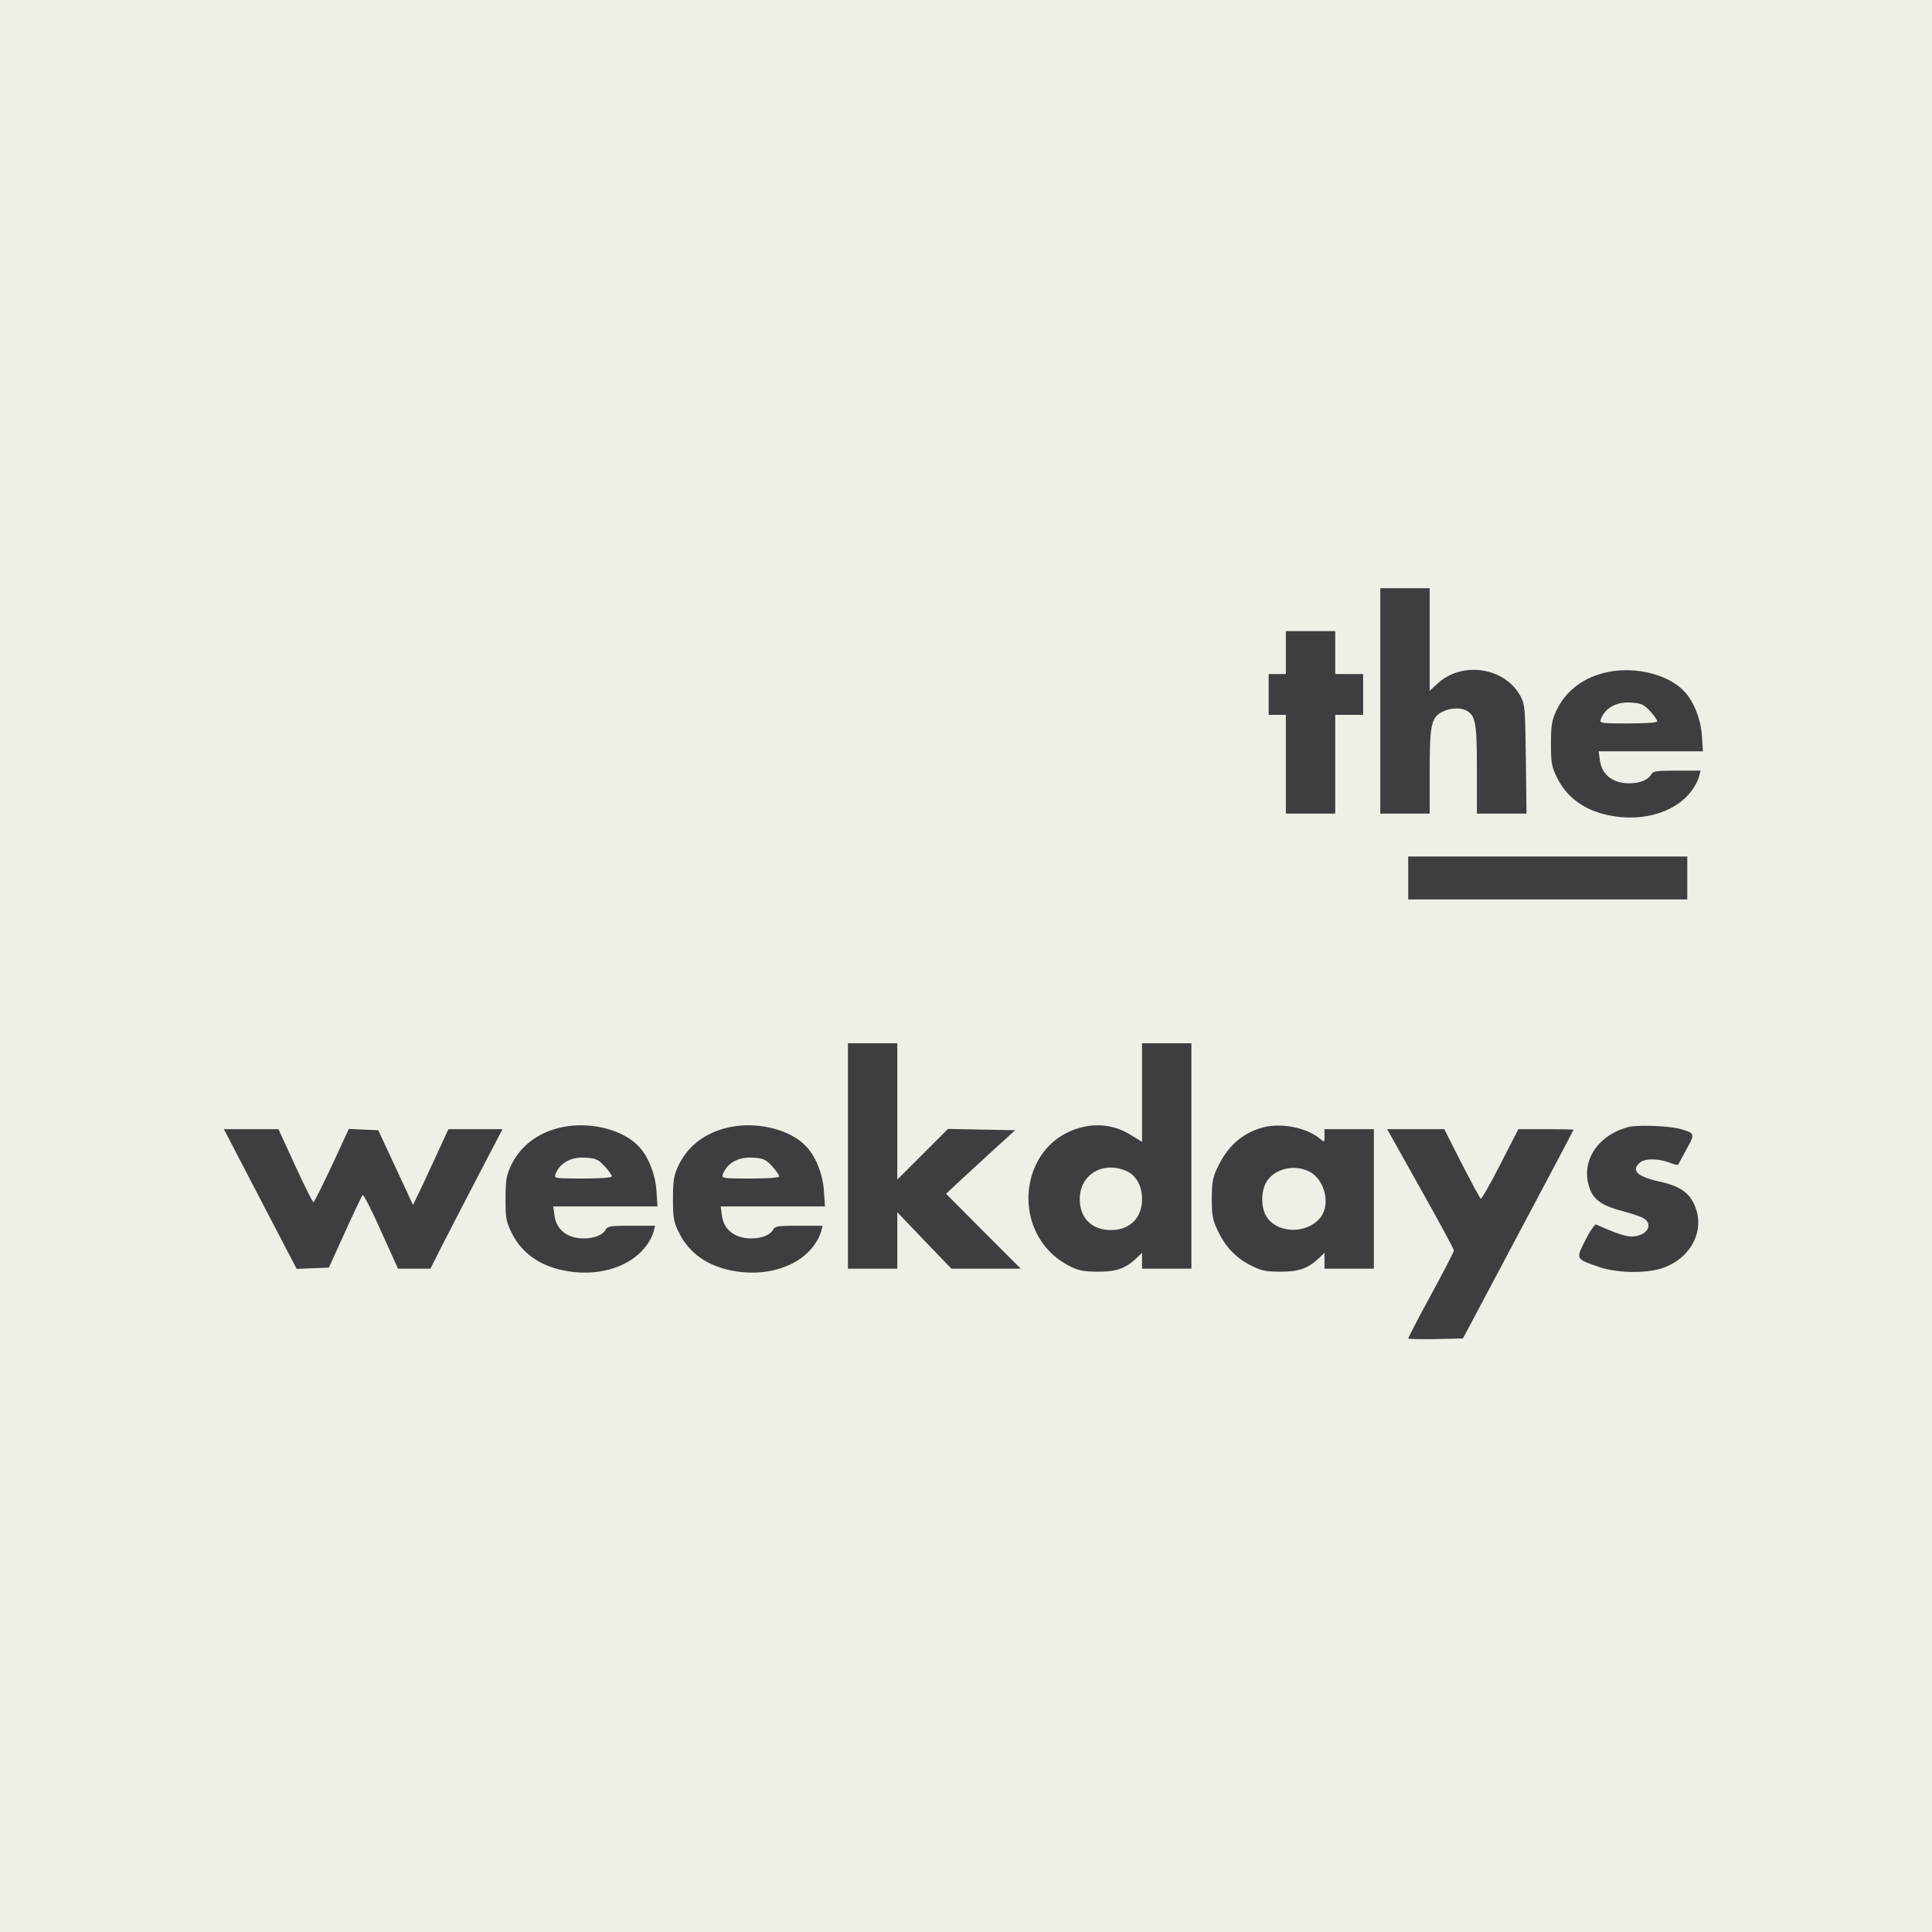 <svg id="Layer_1" data-name="Layer 1" xmlns="http://www.w3.org/2000/svg" viewBox="0 0 900 900"><defs><style>.cls-1{fill:#efefe7;}.cls-2{fill:#3e3e40;}</style></defs><rect class="cls-1" x="-10" y="-9" width="920" height="920"/><path class="cls-2" d="M643,326.5V379h23V359.5c0-21.8.7-25.3,5.9-27.9,3.4-1.8,8.4-2.1,11.2-.6,4.3,2.4,4.9,5.7,4.9,27.5V379h23.1l-.3-25.3c-.3-23.8-.4-25.4-2.5-29.4-7.2-13.4-27.1-16.5-38.6-5.9l-3.7,3.4V274H643Z"/><path class="cls-2" d="M599,304v10h-8v19h8v46h23V333h13V314H622V294H599Z"/><path class="cls-2" d="M747.5,313.4c-10.6,2.6-18.5,8.9-22.7,18.1-1.9,4.2-2.3,6.7-2.3,15,0,8.9.3,10.6,2.8,15.7,5.4,11,15.9,17.3,30.6,18.5,13.5,1,26-3.8,32.3-12.6a21.71,21.71,0,0,0,3.3-6.4l.7-2.7H781.1c-9.7,0-11.1.2-12,1.9-1.6,2.8-6.5,4.4-12.2,3.9-6.5-.7-10.8-4.5-11.6-10.6l-.6-4.2h48.6l-.5-7.3c-.5-7.6-3.7-15.8-8.1-20.5C777,313.9,760.9,310.1,747.5,313.4Zm21.2,17.9c1.8,2,3.3,4.1,3.3,4.7s-5,1-13.5,1c-12.4,0-13.4-.1-12.8-1.8,1.9-5.4,7.3-8.4,14.2-7.9C764.6,327.6,765.8,328.2,768.7,331.3Z"/><path class="cls-2" d="M656,409v10H786V399H656Z"/><path class="cls-2" d="M395,538.5V591h23V564.7l12.6,13.2L443.2,591h32.3l-17.4-17.4-17.4-17.5,7.4-6.9c4.1-3.8,11.3-10.4,16.1-14.8l8.7-7.9-15.7-.3-15.6-.3-11.8,11.8L418,549.5V486H395Z"/><path class="cls-2" d="M532,508.9v23l-5.6-3.4a28.74,28.74,0,0,0-21.4-3.6c-31.2,6.7-35.4,51-6.1,65.2,3.6,1.8,6.4,2.3,12.6,2.3,8.6,0,12.6-1.4,17.8-6.2l2.7-2.6V591h23V486H532Zm-7.5,36.5c4.7,2,7.5,6.9,7.5,13.1,0,8.9-5.6,14.5-14.5,14.5S503,567.4,503,558.6C503,547.3,513.5,540.8,524.5,545.4Z"/><path class="cls-2" d="M260.5,525.4c-10.6,2.6-18.5,8.9-22.7,18.1-1.9,4.2-2.3,6.7-2.3,15,0,8.9.3,10.6,2.8,15.7,5.4,11,15.9,17.3,30.6,18.5,13.5,1,26-3.8,32.3-12.6a21.71,21.71,0,0,0,3.3-6.4l.7-2.7H294.1c-9.7,0-11.1.2-12,1.9-1.6,2.8-6.5,4.4-12.2,3.9-6.5-.7-10.8-4.5-11.6-10.6l-.6-4.2h48.6l-.5-7.3c-.5-7.6-3.7-15.8-8.1-20.5C290,525.9,273.9,522.1,260.5,525.4Zm21.2,17.9c1.8,2,3.3,4.1,3.3,4.7s-5,1-13.5,1c-12.4,0-13.4-.1-12.8-1.8,1.9-5.4,7.3-8.4,14.2-7.9C277.6,539.6,278.8,540.2,281.7,543.3Z"/><path class="cls-2" d="M338.5,525.4c-10.6,2.6-18.5,8.9-22.7,18.1-1.9,4.2-2.3,6.7-2.3,15,0,8.9.3,10.6,2.8,15.7,5.4,11,15.9,17.3,30.6,18.5,13.5,1,26-3.8,32.3-12.6a21.71,21.71,0,0,0,3.3-6.4l.7-2.7H372.1c-9.7,0-11.1.2-12,1.9-1.6,2.8-6.5,4.4-12.2,3.9-6.5-.7-10.8-4.5-11.6-10.6l-.6-4.2h48.6l-.5-7.3c-.5-7.6-3.7-15.8-8.1-20.5C368,525.9,351.9,522.1,338.5,525.4Zm21.2,17.9c1.8,2,3.3,4.1,3.3,4.7s-5,1-13.5,1c-12.4,0-13.4-.1-12.8-1.8,1.9-5.4,7.3-8.4,14.2-7.9C355.6,539.6,356.8,540.2,359.7,543.3Z"/><path class="cls-2" d="M588,525.3c-9.4,2.6-16.3,8.8-20.9,18.7-2.2,4.6-2.6,6.9-2.6,14.5s.4,9.9,2.7,14.6c3.5,7.6,8.5,12.9,15.5,16.4,4.9,2.5,7,2.9,13.8,2.9,8.6,0,12.6-1.4,17.8-6.2l2.7-2.6V591h23V526H617v3.2c0,2.9-.1,3-1.7,1.6C609.1,525.3,596.6,522.8,588,525.3Zm22,20.5c6.9,3.5,9.9,14.8,5.4,21-6.1,8.2-20.4,8.1-25.5-.2-2.6-4.2-2.5-11.9.1-16.1C593.8,544.4,602.9,542.2,610,545.8Z"/><path class="cls-2" d="M758.7,525c-13.8,3.5-21.9,15.1-18.7,26.9,1.7,6.5,5.5,9.5,15.2,12.1,4.6,1.2,9.3,2.8,10.6,3.6,4.7,3.1,1.1,8.4-5.8,8.4-2.9,0-7.8-1.7-16.5-5.6-.5-.2-2.8,3-4.9,7.2-4.6,9-4.7,8.8,6.3,12.6,8.4,2.9,22.1,3.1,29.6.5,13.7-4.7,20.3-18.4,14.5-30.1-2.6-5.4-7-8.2-16-10.2-10.3-2.3-13.2-5.1-9.2-8.7,2.3-2.1,8.2-2.1,13.7-.2a17.29,17.29,0,0,0,4.1,1.2c.1-.1,1.9-3.3,3.9-7.1,4.2-7.5,4.1-7.7-2.5-9.6C778,524.5,763.2,523.9,758.7,525Z"/><path class="cls-2" d="M121.2,558.5l17,32.6,7.5-.3,7.5-.3,7.5-16.5c4.1-9.1,7.8-16.8,8.2-17.3s4.3,7.1,8.6,16.8l7.9,17.5h15.1l5.2-10.3c2.9-5.6,10.4-20.2,16.8-32.5L234.1,526H208.9l-4.7,10.2c-2.6,5.7-6.3,13.6-8.2,17.7l-3.6,7.4-8.1-17.4-8.1-17.4-6.9-.3-6.8-.3L154.6,543c-4.4,9.3-8.2,17-8.6,17s-4.2-7.7-8.5-17l-7.8-17H104.3Z"/><path class="cls-2" d="M661.7,553.7c8.6,15.3,15.6,28.2,15.6,28.8s-4.8,9.9-10.7,20.7-10.6,20-10.6,20.3,5.7.4,12.7.3l12.8-.3,25.7-48.4c14.2-26.7,25.8-48.6,25.8-48.8s-5.8-.3-12.9-.3H707.3l-8.4,16.4c-4.6,9-8.7,16.2-9.1,16s-4.4-7.7-8.9-16.4l-8.1-16H646.2Z"/></svg>